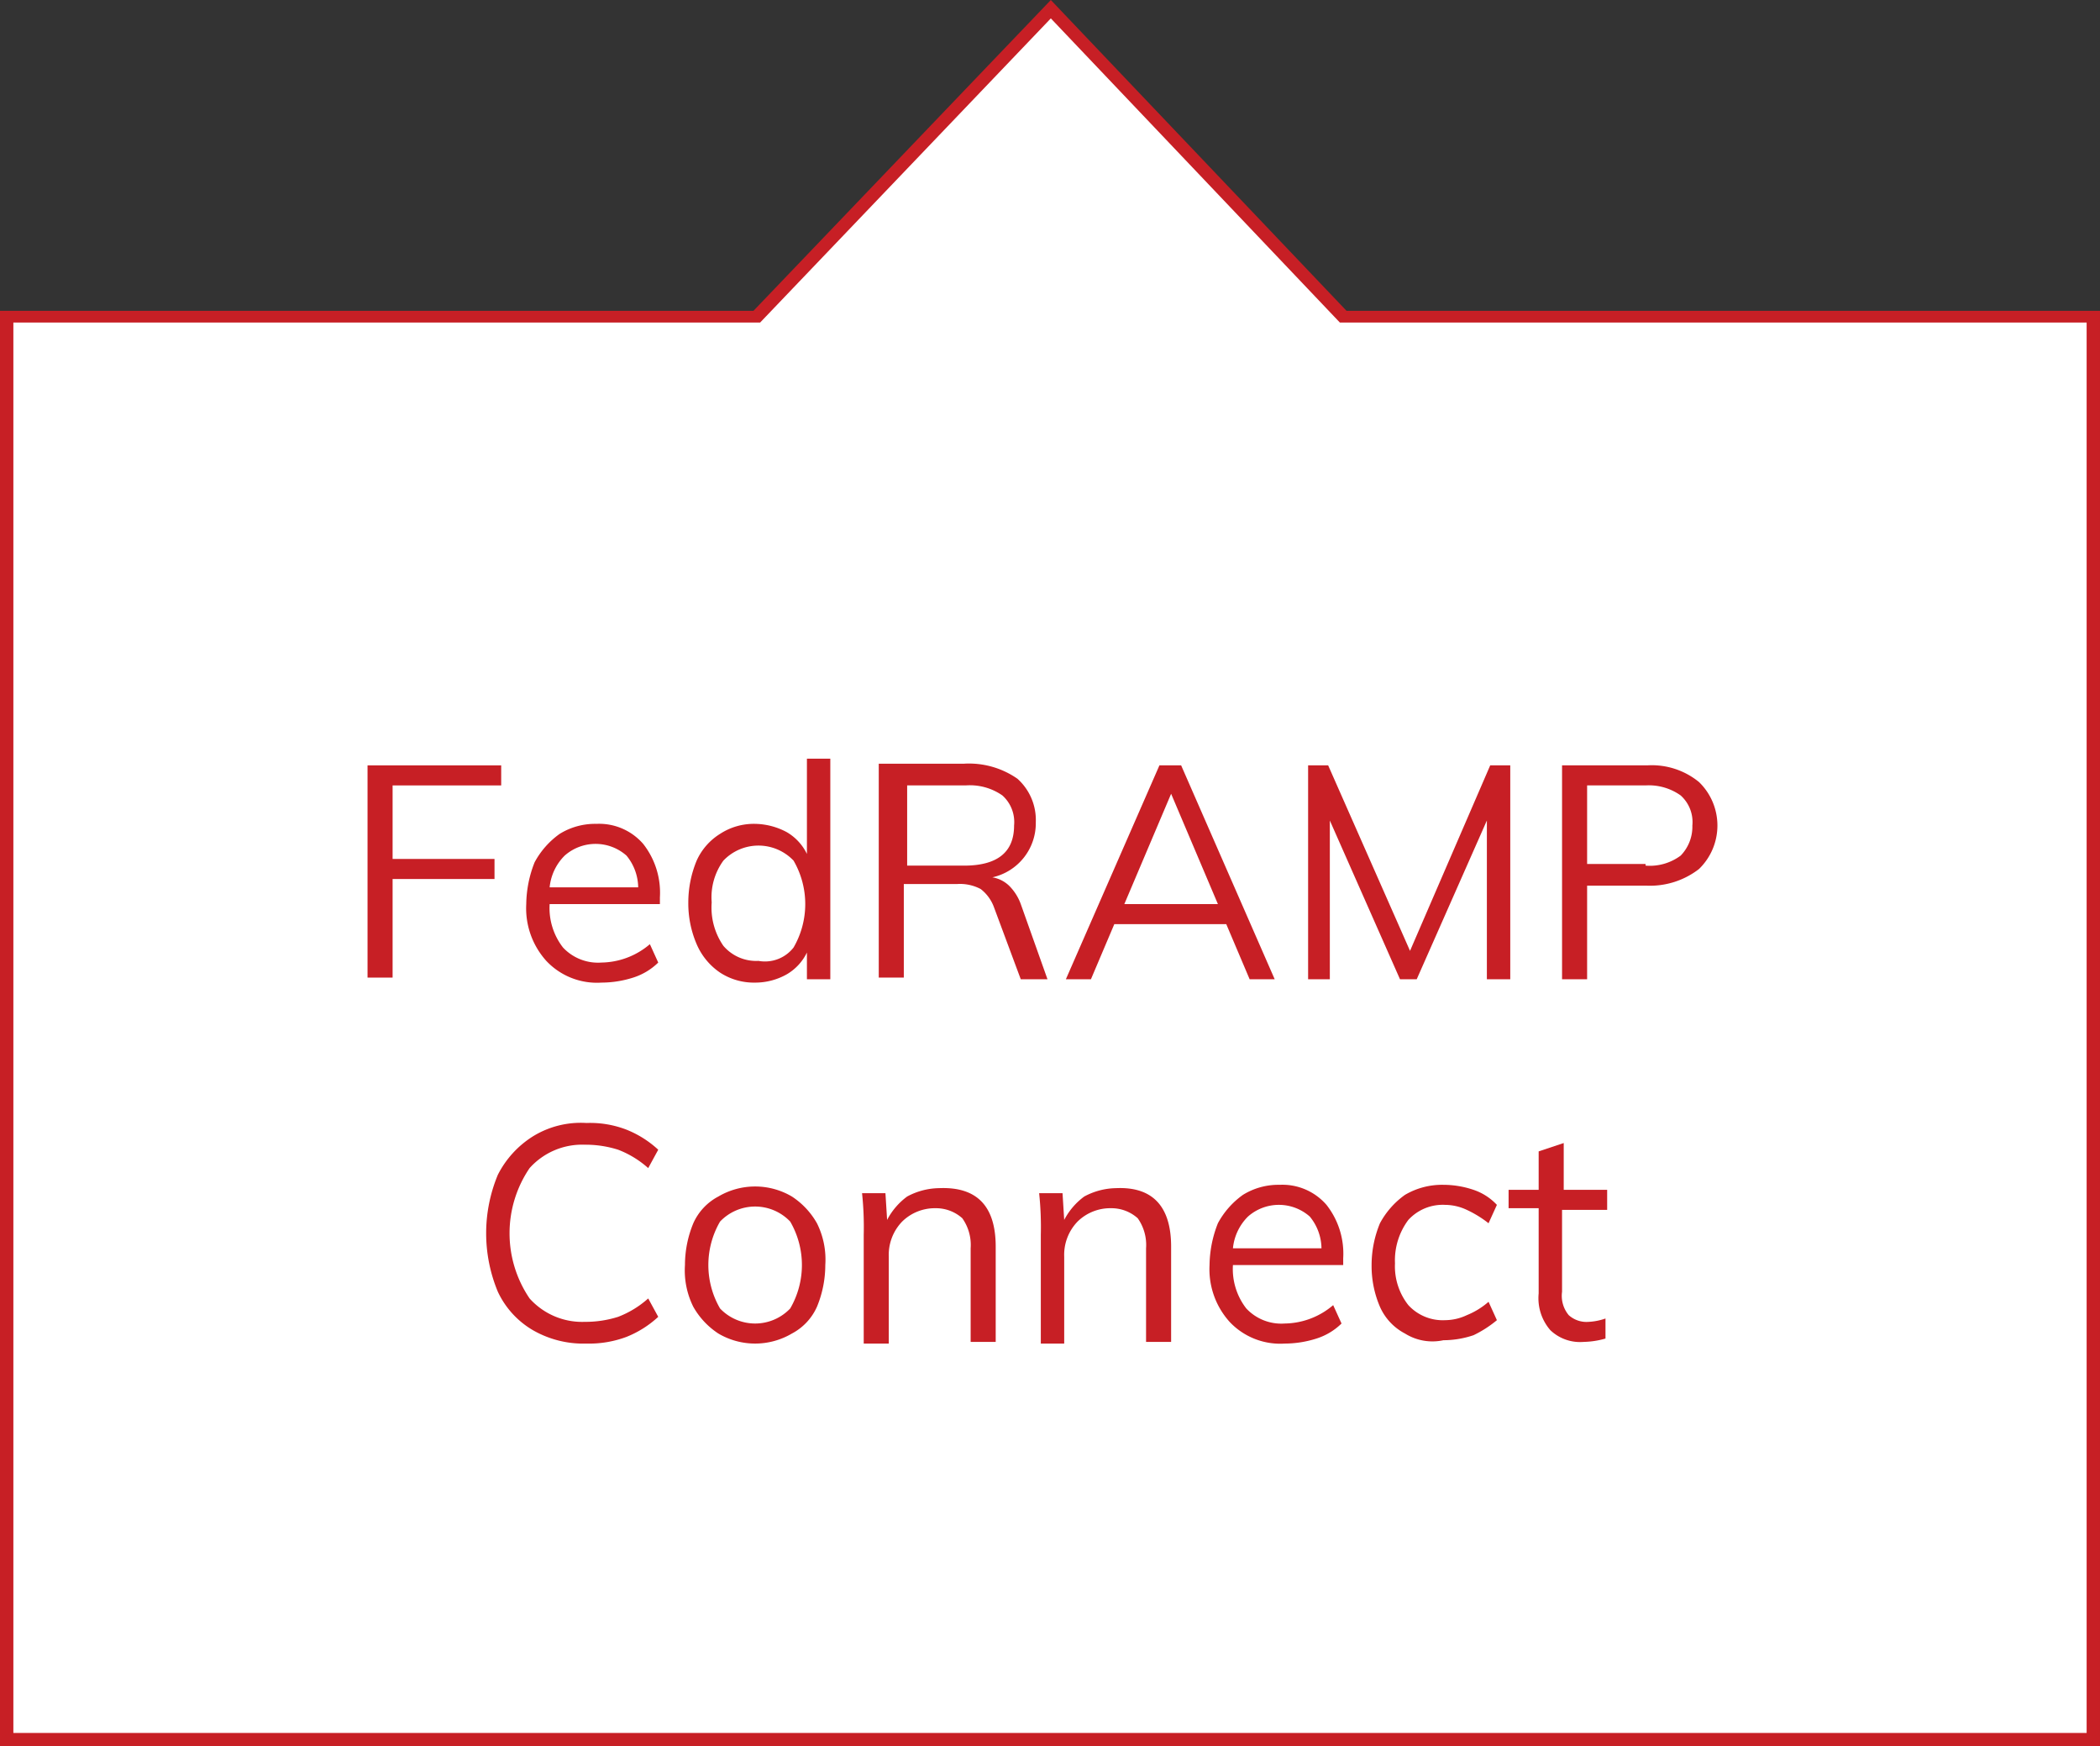 <svg xmlns="http://www.w3.org/2000/svg" width="125.7" height="104.5" viewBox="0 0 125.7 104.5">
  <rect x="0" y="0" width="125.7" height="104.5" fill="#333333" stroke="none"/>
  <g id="Group_9274" data-name="Group 9274" transform="translate(-352.3 -663.4)">
    <g id="Group_9256" data-name="Group 9256" transform="translate(103.6 479.6)">
      <g id="Group_9255" data-name="Group 9255">
        <path id="Path_24144" data-name="Path 24144" d="M329.1,202.8l-17.5-18.4L294,202.8H249.1v85.1H374V202.8Z" fill="#fff"/>
        <path id="Path_24145" data-name="Path 24145" d="M374.4,288.3H248.7V202.4h45.1l17.8-18.6,17.7,18.6h45.1Zm-124.9-.8H373.6V203.1H328.9l-17.3-18.2-17.4,18.2H249.5v84.4Z" fill="#c71f25"/>
      </g>
    </g>
    <g id="Group_9265" data-name="Group 9265" transform="translate(103.6 479.6)" style="isolation: isolate">
      <path id="Path_24223" data-name="Path 24223" d="M270.8,229.6h7.9v1.2h-6.5v4.4h6.1v1.2h-6.1v5.9h-1.5V229.6Z" fill="#c71f25"/>
      <path id="Path_24224" data-name="Path 24224" d="M288.2,237.9h-6.6a3.844,3.844,0,0,0,.8,2.6,2.869,2.869,0,0,0,2.3.9,4.556,4.556,0,0,0,2.9-1.1l.5,1.1a3.765,3.765,0,0,1-1.5.9,6.279,6.279,0,0,1-1.9.3,4.156,4.156,0,0,1-3.3-1.3,4.7,4.7,0,0,1-1.2-3.4,6.963,6.963,0,0,1,.5-2.5,4.978,4.978,0,0,1,1.5-1.7,4.032,4.032,0,0,1,2.2-.6,3.489,3.489,0,0,1,2.8,1.2,4.722,4.722,0,0,1,1,3.2v.4Zm-5.7-2.9a3.1,3.1,0,0,0-.9,1.9h5.3a3.041,3.041,0,0,0-.7-1.9,2.793,2.793,0,0,0-3.7,0Z" fill="#c71f25"/>
      <path id="Path_24225" data-name="Path 24225" d="M298.4,229.2v13.2H297v-1.6a3.039,3.039,0,0,1-1.2,1.3,3.83,3.83,0,0,1-1.9.5,3.7,3.7,0,0,1-2.1-.6,3.907,3.907,0,0,1-1.4-1.7,6.175,6.175,0,0,1-.5-2.5,6.551,6.551,0,0,1,.5-2.5,3.638,3.638,0,0,1,1.4-1.6,3.7,3.7,0,0,1,2.1-.6,4.136,4.136,0,0,1,1.9.5,3.039,3.039,0,0,1,1.2,1.3v-5.7Zm-2.2,11.3a5.179,5.179,0,0,0,0-5.2,2.9,2.9,0,0,0-4.2,0,3.727,3.727,0,0,0-.7,2.5,4.023,4.023,0,0,0,.7,2.6,2.583,2.583,0,0,0,2.1.9A2.17,2.17,0,0,0,296.2,240.5Z" fill="#c71f25"/>
      <path id="Path_24226" data-name="Path 24226" d="M311.4,242.4h-1.6l-1.6-4.3a2.421,2.421,0,0,0-.8-1.1,2.649,2.649,0,0,0-1.4-.3h-3.2v5.6h-1.5V229.5h5.1a5.075,5.075,0,0,1,3.2.9,3.315,3.315,0,0,1,1.1,2.6,3.317,3.317,0,0,1-2.6,3.3,1.905,1.905,0,0,1,1,.5,2.979,2.979,0,0,1,.7,1.1Zm-5-6.8q3,0,3-2.4a2.139,2.139,0,0,0-.7-1.8,3.4,3.4,0,0,0-2.2-.6H303v4.8Z" fill="#c71f25"/>
      <path id="Path_24227" data-name="Path 24227" d="M322.1,239.1h-6.7l-1.4,3.3h-1.5l5.6-12.8h1.3l5.6,12.8h-1.5Zm-.5-1.2-2.8-6.6-2.8,6.6Z" fill="#c71f25"/>
      <path id="Path_24228" data-name="Path 24228" d="M339.1,229.6v12.8h-1.4v-9.5l-4.2,9.5h-1l-4.2-9.5v9.5H327V229.6h1.2l4.9,11.1,4.8-11.1Z" fill="#c71f25"/>
      <path id="Path_24229" data-name="Path 24229" d="M342.2,229.6h5.1a4.454,4.454,0,0,1,3.1,1,3.623,3.623,0,0,1,0,5.2,4.79,4.79,0,0,1-3.1,1h-3.6v5.6h-1.5Zm5,6a3.1,3.1,0,0,0,2.1-.6,2.481,2.481,0,0,0,.7-1.8,2.14,2.14,0,0,0-.7-1.8,3.281,3.281,0,0,0-2.1-.6h-3.5v4.7h3.5Z" fill="#c71f25"/>
    </g>
    <g id="Group_9266" data-name="Group 9266" transform="translate(103.6 479.6)" style="isolation: isolate">
      <path id="Path_24230" data-name="Path 24230" d="M280.6,263.4a5.228,5.228,0,0,1-2.1-2.3,9.1,9.1,0,0,1,0-7,5.827,5.827,0,0,1,2.1-2.3,5.452,5.452,0,0,1,3.2-.8,6.051,6.051,0,0,1,2.4.4,6.151,6.151,0,0,1,1.9,1.2l-.6,1.1a5.825,5.825,0,0,0-1.8-1.1,6.447,6.447,0,0,0-2-.3,4.223,4.223,0,0,0-3.3,1.4,6.938,6.938,0,0,0,0,7.8,4.223,4.223,0,0,0,3.3,1.4,6.448,6.448,0,0,0,2-.3,5.826,5.826,0,0,0,1.8-1.1l.6,1.1a6.15,6.15,0,0,1-1.9,1.2,6.374,6.374,0,0,1-2.4.4A6.055,6.055,0,0,1,280.6,263.4Z" fill="#c71f25"/>
      <path id="Path_24231" data-name="Path 24231" d="M291.7,263.6a4.629,4.629,0,0,1-1.5-1.6,4.869,4.869,0,0,1-.5-2.5,6.551,6.551,0,0,1,.5-2.5,3.345,3.345,0,0,1,1.5-1.6,4.333,4.333,0,0,1,4.4,0,4.629,4.629,0,0,1,1.5,1.6,4.869,4.869,0,0,1,.5,2.5,6.551,6.551,0,0,1-.5,2.5,3.346,3.346,0,0,1-1.5,1.6,4.333,4.333,0,0,1-4.4,0Zm4.3-1.5a5.179,5.179,0,0,0,0-5.2,2.9,2.9,0,0,0-4.2,0,5.179,5.179,0,0,0,0,5.2,2.9,2.9,0,0,0,4.2,0Z" fill="#c71f25"/>
      <path id="Path_24232" data-name="Path 24232" d="M308.3,258.4v5.7h-1.5v-5.6a2.763,2.763,0,0,0-.5-1.8,2.359,2.359,0,0,0-1.6-.6,2.792,2.792,0,0,0-2,.8,2.865,2.865,0,0,0-.8,2.1v5.2h-1.5v-6.5a19.289,19.289,0,0,0-.1-2.5h1.4l.1,1.6a4.072,4.072,0,0,1,1.2-1.4,4.136,4.136,0,0,1,1.9-.5C307.2,254.8,308.3,256,308.3,258.4Z" fill="#c71f25"/>
      <path id="Path_24233" data-name="Path 24233" d="M318.8,258.4v5.7h-1.5v-5.6a2.763,2.763,0,0,0-.5-1.8,2.359,2.359,0,0,0-1.6-.6,2.792,2.792,0,0,0-2,.8,2.865,2.865,0,0,0-.8,2.1v5.2H311v-6.5a19.289,19.289,0,0,0-.1-2.5h1.4l.1,1.6a4.072,4.072,0,0,1,1.2-1.4,4.136,4.136,0,0,1,1.9-.5C317.7,254.8,318.8,256,318.8,258.4Z" fill="#c71f25"/>
      <path id="Path_24234" data-name="Path 24234" d="M329.1,259.5h-6.6a3.844,3.844,0,0,0,.8,2.6,2.869,2.869,0,0,0,2.3.9,4.555,4.555,0,0,0,2.9-1.1l.5,1.1a3.765,3.765,0,0,1-1.5.9,6.279,6.279,0,0,1-1.9.3,4.156,4.156,0,0,1-3.3-1.3,4.7,4.7,0,0,1-1.2-3.4,6.962,6.962,0,0,1,.5-2.5,4.977,4.977,0,0,1,1.5-1.7,4.032,4.032,0,0,1,2.2-.6,3.489,3.489,0,0,1,2.8,1.2,4.722,4.722,0,0,1,1,3.2v.4Zm-5.7-2.9a3.1,3.1,0,0,0-.9,1.9h5.3a3.041,3.041,0,0,0-.7-1.9,2.793,2.793,0,0,0-3.7,0Z" fill="#c71f25"/>
      <path id="Path_24235" data-name="Path 24235" d="M332.8,263.6a3.318,3.318,0,0,1-1.5-1.6,6.175,6.175,0,0,1-.5-2.5,6.551,6.551,0,0,1,.5-2.5,4.978,4.978,0,0,1,1.5-1.7,4.383,4.383,0,0,1,2.3-.6,5.663,5.663,0,0,1,1.8.3,3.39,3.39,0,0,1,1.4.9l-.5,1.1a6.551,6.551,0,0,0-1.3-.8,3.079,3.079,0,0,0-1.3-.3,2.792,2.792,0,0,0-2.2.9,4.033,4.033,0,0,0-.8,2.6,3.742,3.742,0,0,0,.8,2.5,2.792,2.792,0,0,0,2.2.9,3.079,3.079,0,0,0,1.3-.3,4.58,4.58,0,0,0,1.3-.8l.5,1.1a6.706,6.706,0,0,1-1.4.9,5.663,5.663,0,0,1-1.8.3A3.1,3.1,0,0,1,332.8,263.6Z" fill="#c71f25"/>
      <path id="Path_24236" data-name="Path 24236" d="M342.2,256.1v5a1.809,1.809,0,0,0,.4,1.4,1.594,1.594,0,0,0,1.2.4,3.554,3.554,0,0,0,1-.2v1.2a5.066,5.066,0,0,1-1.3.2,2.578,2.578,0,0,1-2-.7,2.918,2.918,0,0,1-.7-2.2v-5.1H339V255h1.8v-2.3l1.5-.5V255h2.6v1.2h-2.7v-.1Z" fill="#c71f25"/>
    </g>
  </g>
</svg>
